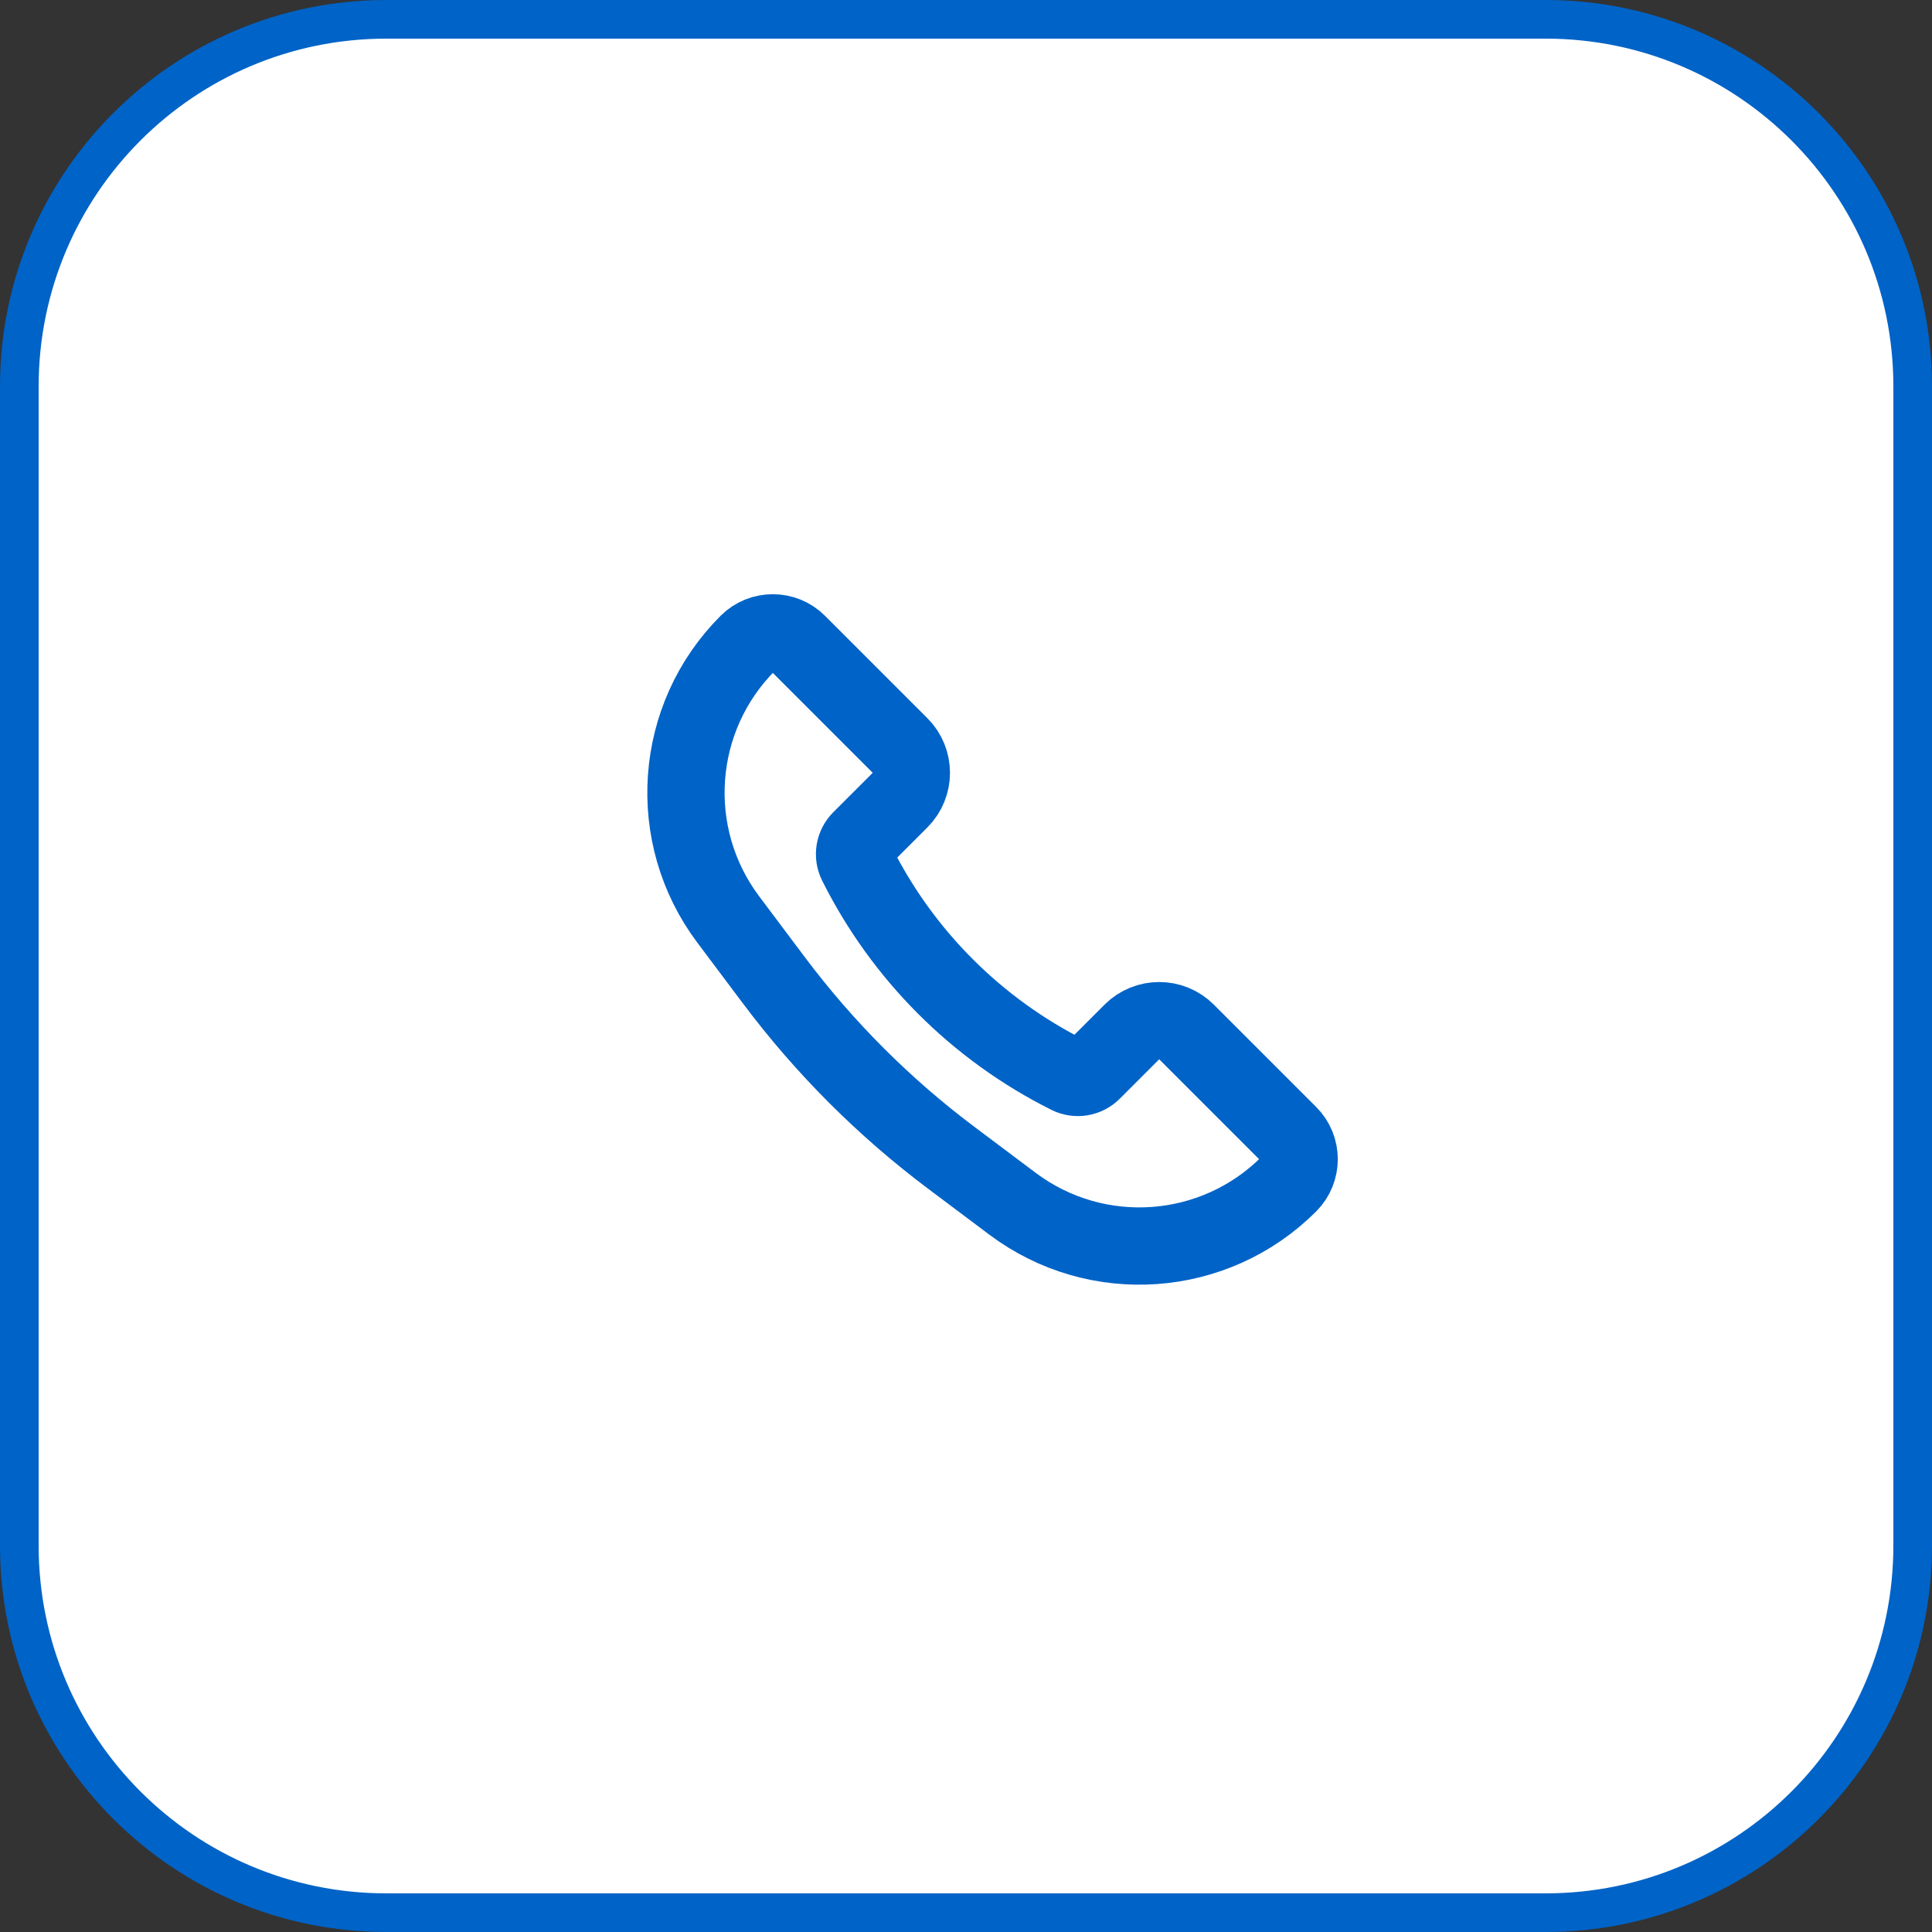 <svg width="50" height="50" viewBox="0 0 50 50" fill="none" xmlns="http://www.w3.org/2000/svg">
<rect x="0" y="0" width="50" height="50" fill="#333333" stroke="none"/>
<path d="M0.5 10C0.5 4.753 4.753 0.5 10 0.5H40C45.247 0.5 49.5 4.753 49.5 10V40C49.5 45.247 45.247 49.5 40 49.5H10C4.753 49.5 0.5 45.247 0.5 40V10Z" fill="white" stroke="#0063C7"/>
<path d="M30.707 26.707L33.355 29.355C33.711 29.711 33.711 30.289 33.355 30.645C31.43 32.57 28.382 32.787 26.204 31.153L24.629 29.971C22.885 28.664 21.336 27.115 20.029 25.371L18.847 23.796C17.213 21.618 17.43 18.57 19.355 16.645C19.711 16.289 20.289 16.289 20.645 16.645L23.293 19.293C23.683 19.683 23.683 20.317 23.293 20.707L22.272 21.728C22.11 21.89 22.069 22.139 22.172 22.344C23.358 24.717 25.283 26.642 27.656 27.828C27.861 27.931 28.11 27.89 28.272 27.728L29.293 26.707C29.683 26.317 30.317 26.317 30.707 26.707Z" stroke="#0063C7" stroke-width="2"/>
</svg>
